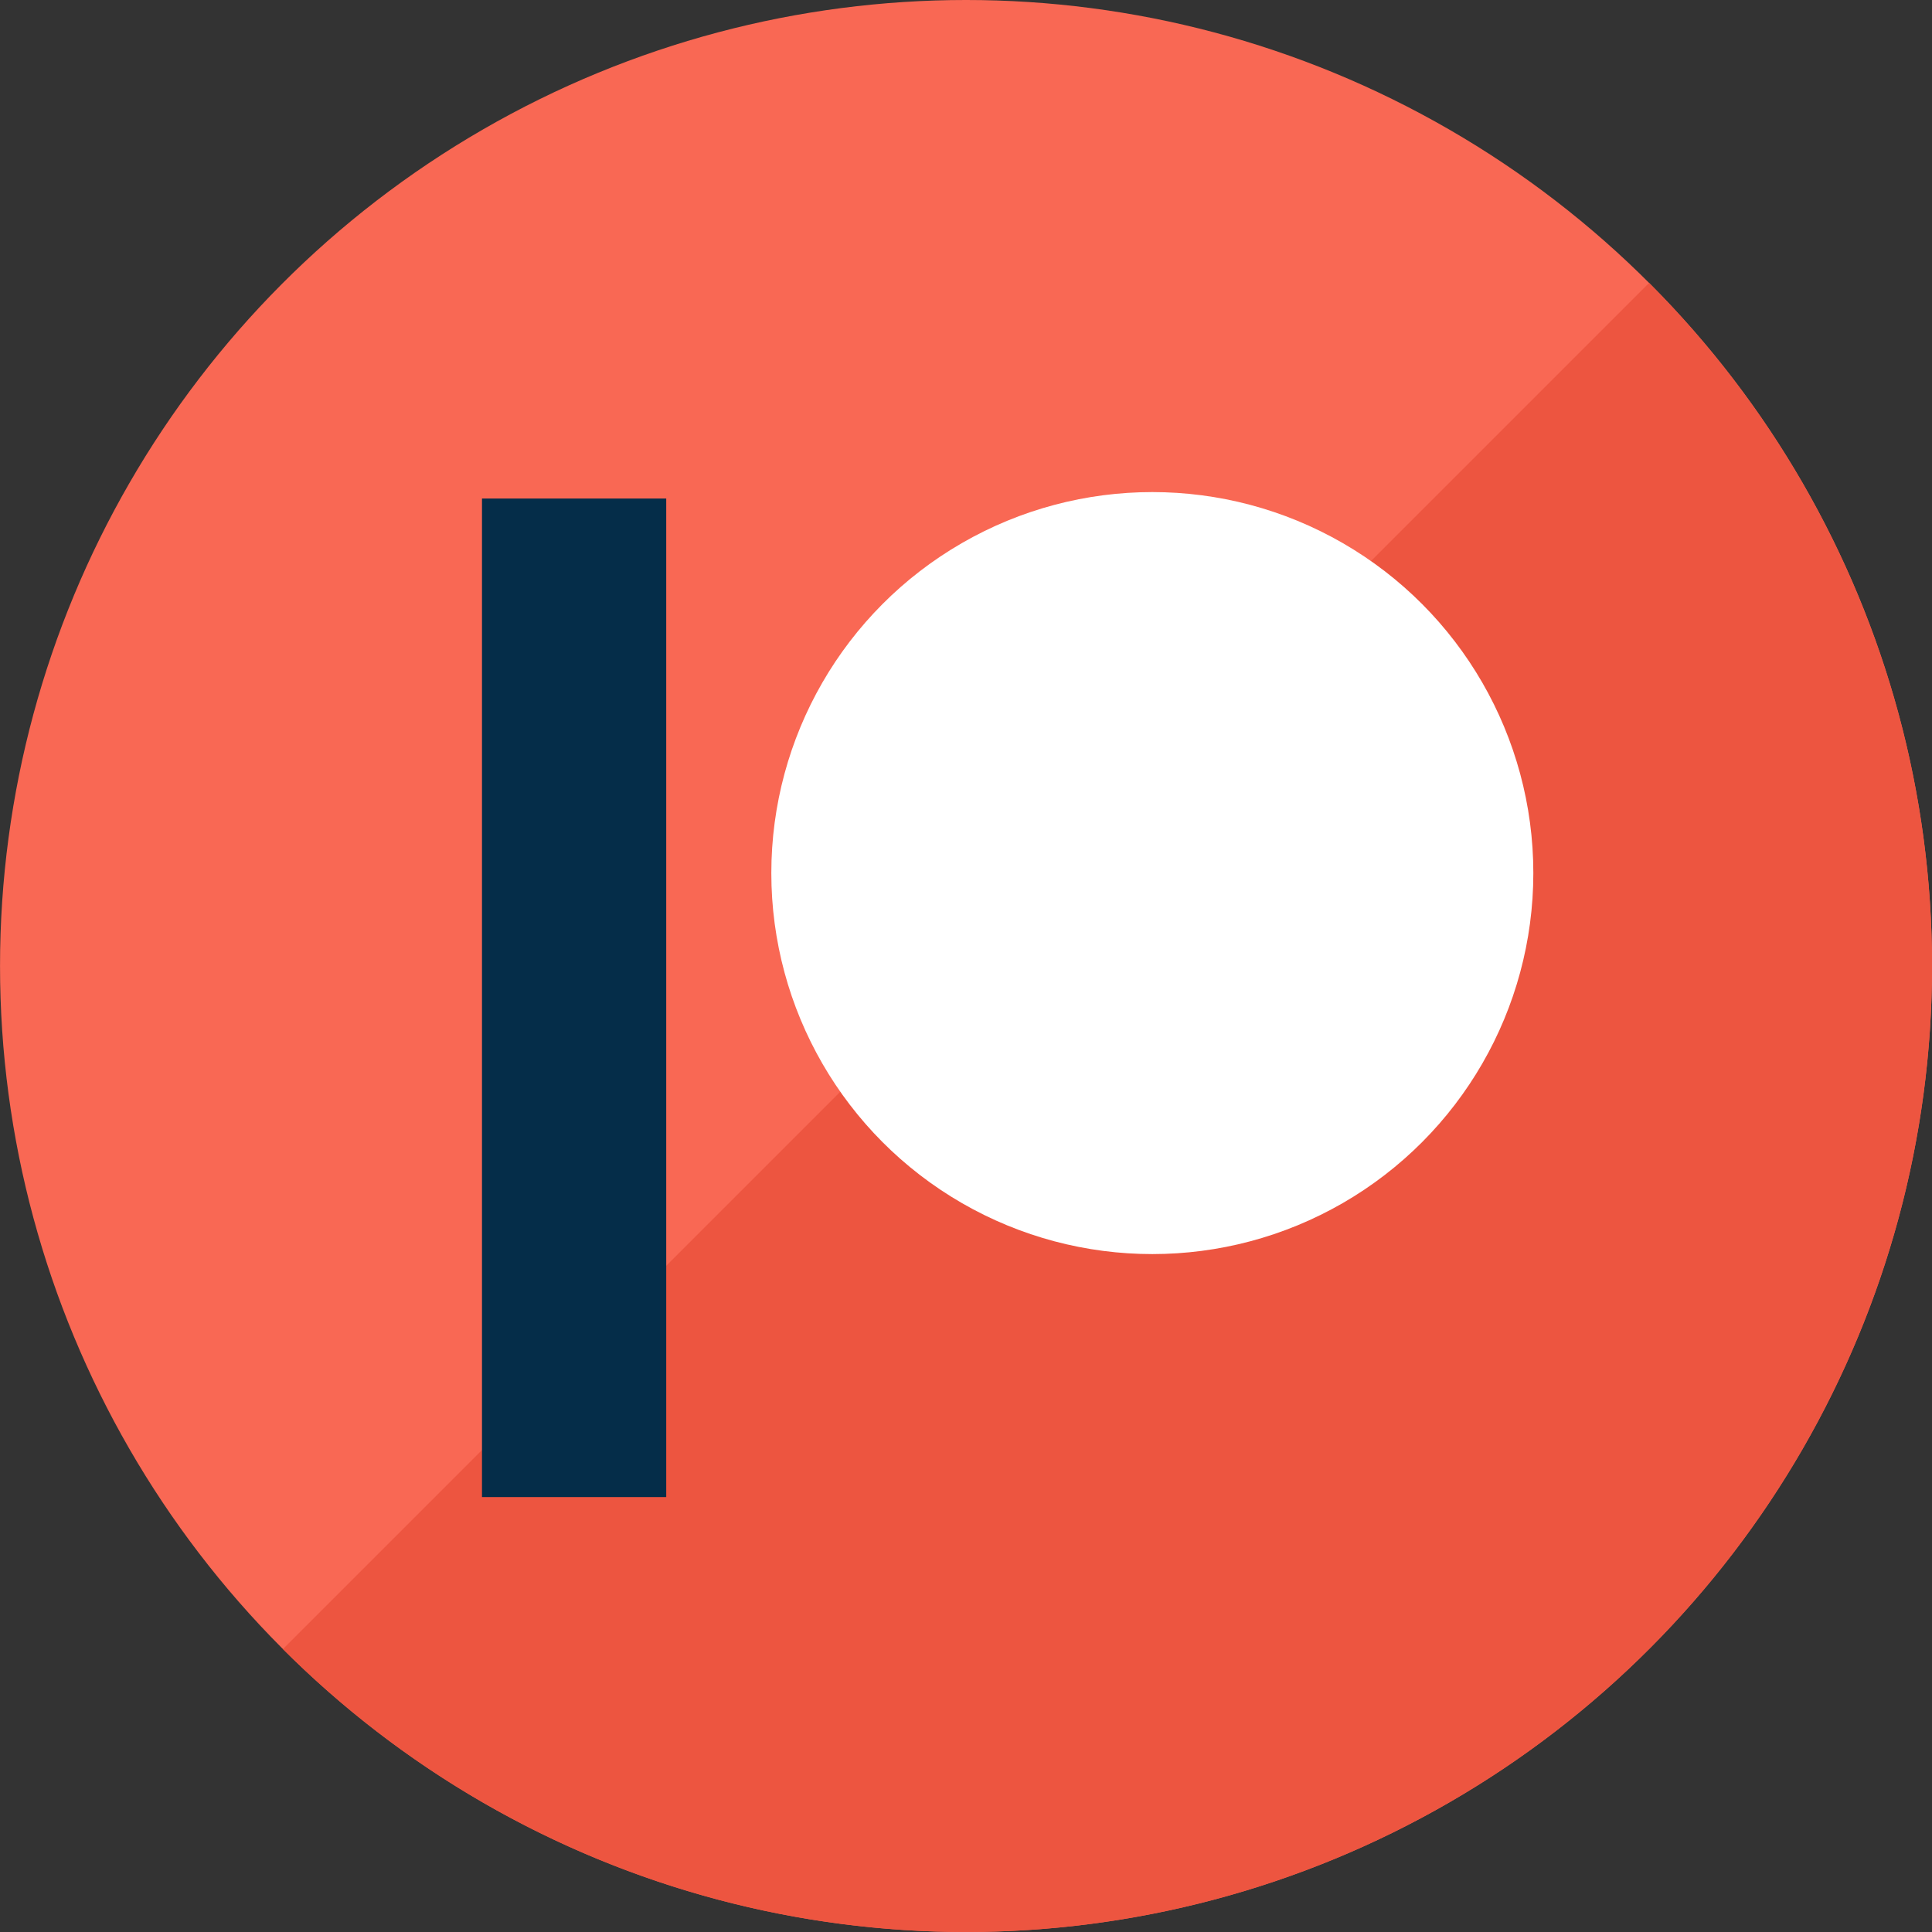 <?xml version="1.0" encoding="UTF-8" standalone="no"?>
<!-- Created with Inkscape (http://www.inkscape.org/) -->

<svg
   xmlns:dc="http://purl.org/dc/elements/1.1/"
   xmlns:cc="http://creativecommons.org/ns#"
   xmlns:rdf="http://www.w3.org/1999/02/22-rdf-syntax-ns#"
   xmlns:svg="http://www.w3.org/2000/svg"
   xmlns="http://www.w3.org/2000/svg"
   xmlns:sodipodi="http://sodipodi.sourceforge.net/DTD/sodipodi-0.dtd"
   xmlns:inkscape="http://www.inkscape.org/namespaces/inkscape"
   width="74.272mm"
   height="74.272mm"
   viewBox="0 0 74.272 74.272"
   version="1.1"
   id="svg1974"
   inkscape:version="0.92.2 (5c3e80d, 2017-08-06)"
   sodipodi:docname="rss_icon.svg">
  <rect x="0" y="0" width="74.272" height="74.272" fill="#333333" stroke="none"/>
  <defs
     id="defs1968" />
  <sodipodi:namedview
     id="base"
     pagecolor="#ffffff"
     bordercolor="#666666"
     borderopacity="1.0"
     inkscape:pageopacity="0.0"
     inkscape:pageshadow="2"
     inkscape:zoom="0.35"
     inkscape:cx="-405.35717"
     inkscape:cy="-611.07144"
     inkscape:document-units="mm"
     inkscape:current-layer="layer1"
     showgrid="false"
     fit-margin-top="0"
     fit-margin-left="0"
     fit-margin-right="0"
     fit-margin-bottom="0"
     inkscape:window-width="1920"
     inkscape:window-height="1011"
     inkscape:window-x="0"
     inkscape:window-y="33"
     inkscape:window-maximized="1" />
  <g
     inkscape:label="Layer 1"
     inkscape:groupmode="layer"
     id="layer1"
     transform="translate(-48.286,87.118)">
    <circle
       style="opacity:1;fill:#f96854;fill-opacity:1;stroke:none;stroke-width:0.39;stroke-linecap:round;stroke-linejoin:bevel;stroke-miterlimit:4;stroke-dasharray:none;stroke-opacity:1"
       id="path1939"
       cx="85.423"
       cy="-49.982"
       r="37.136" />
    <path
       style="opacity:1;fill:#ed5540;fill-opacity:1;stroke:none;stroke-width:0.39;stroke-linecap:round;stroke-linejoin:bevel;stroke-miterlimit:4;stroke-dasharray:none;stroke-opacity:1"
       d="m 111.682,-76.242 -52.519,52.519 a 37.136,37.136 0 0 0 52.519,-1.3e-5 37.136,37.136 0 0 0 0,-52.519 z"
       id="circle1951"
       inkscape:connector-curvature="0" />
    <circle
       style="opacity:1;fill:#ffffff;fill-opacity:1;stroke:none;stroke-width:0.389;stroke-linecap:round;stroke-linejoin:bevel;stroke-miterlimit:4;stroke-dasharray:none;stroke-opacity:1"
       id="path1941"
       cx="92.585"
       cy="-53.554"
       r="14.647" />
    <rect
       style="opacity:1;fill:#052d49;fill-opacity:1;stroke:none;stroke-width:0.361;stroke-linecap:round;stroke-linejoin:bevel;stroke-miterlimit:4;stroke-dasharray:none;stroke-opacity:1"
       id="rect1943"
       width="7.083"
       height="38.387"
       x="66.815"
       y="-67.953" />
  </g>
</svg>
